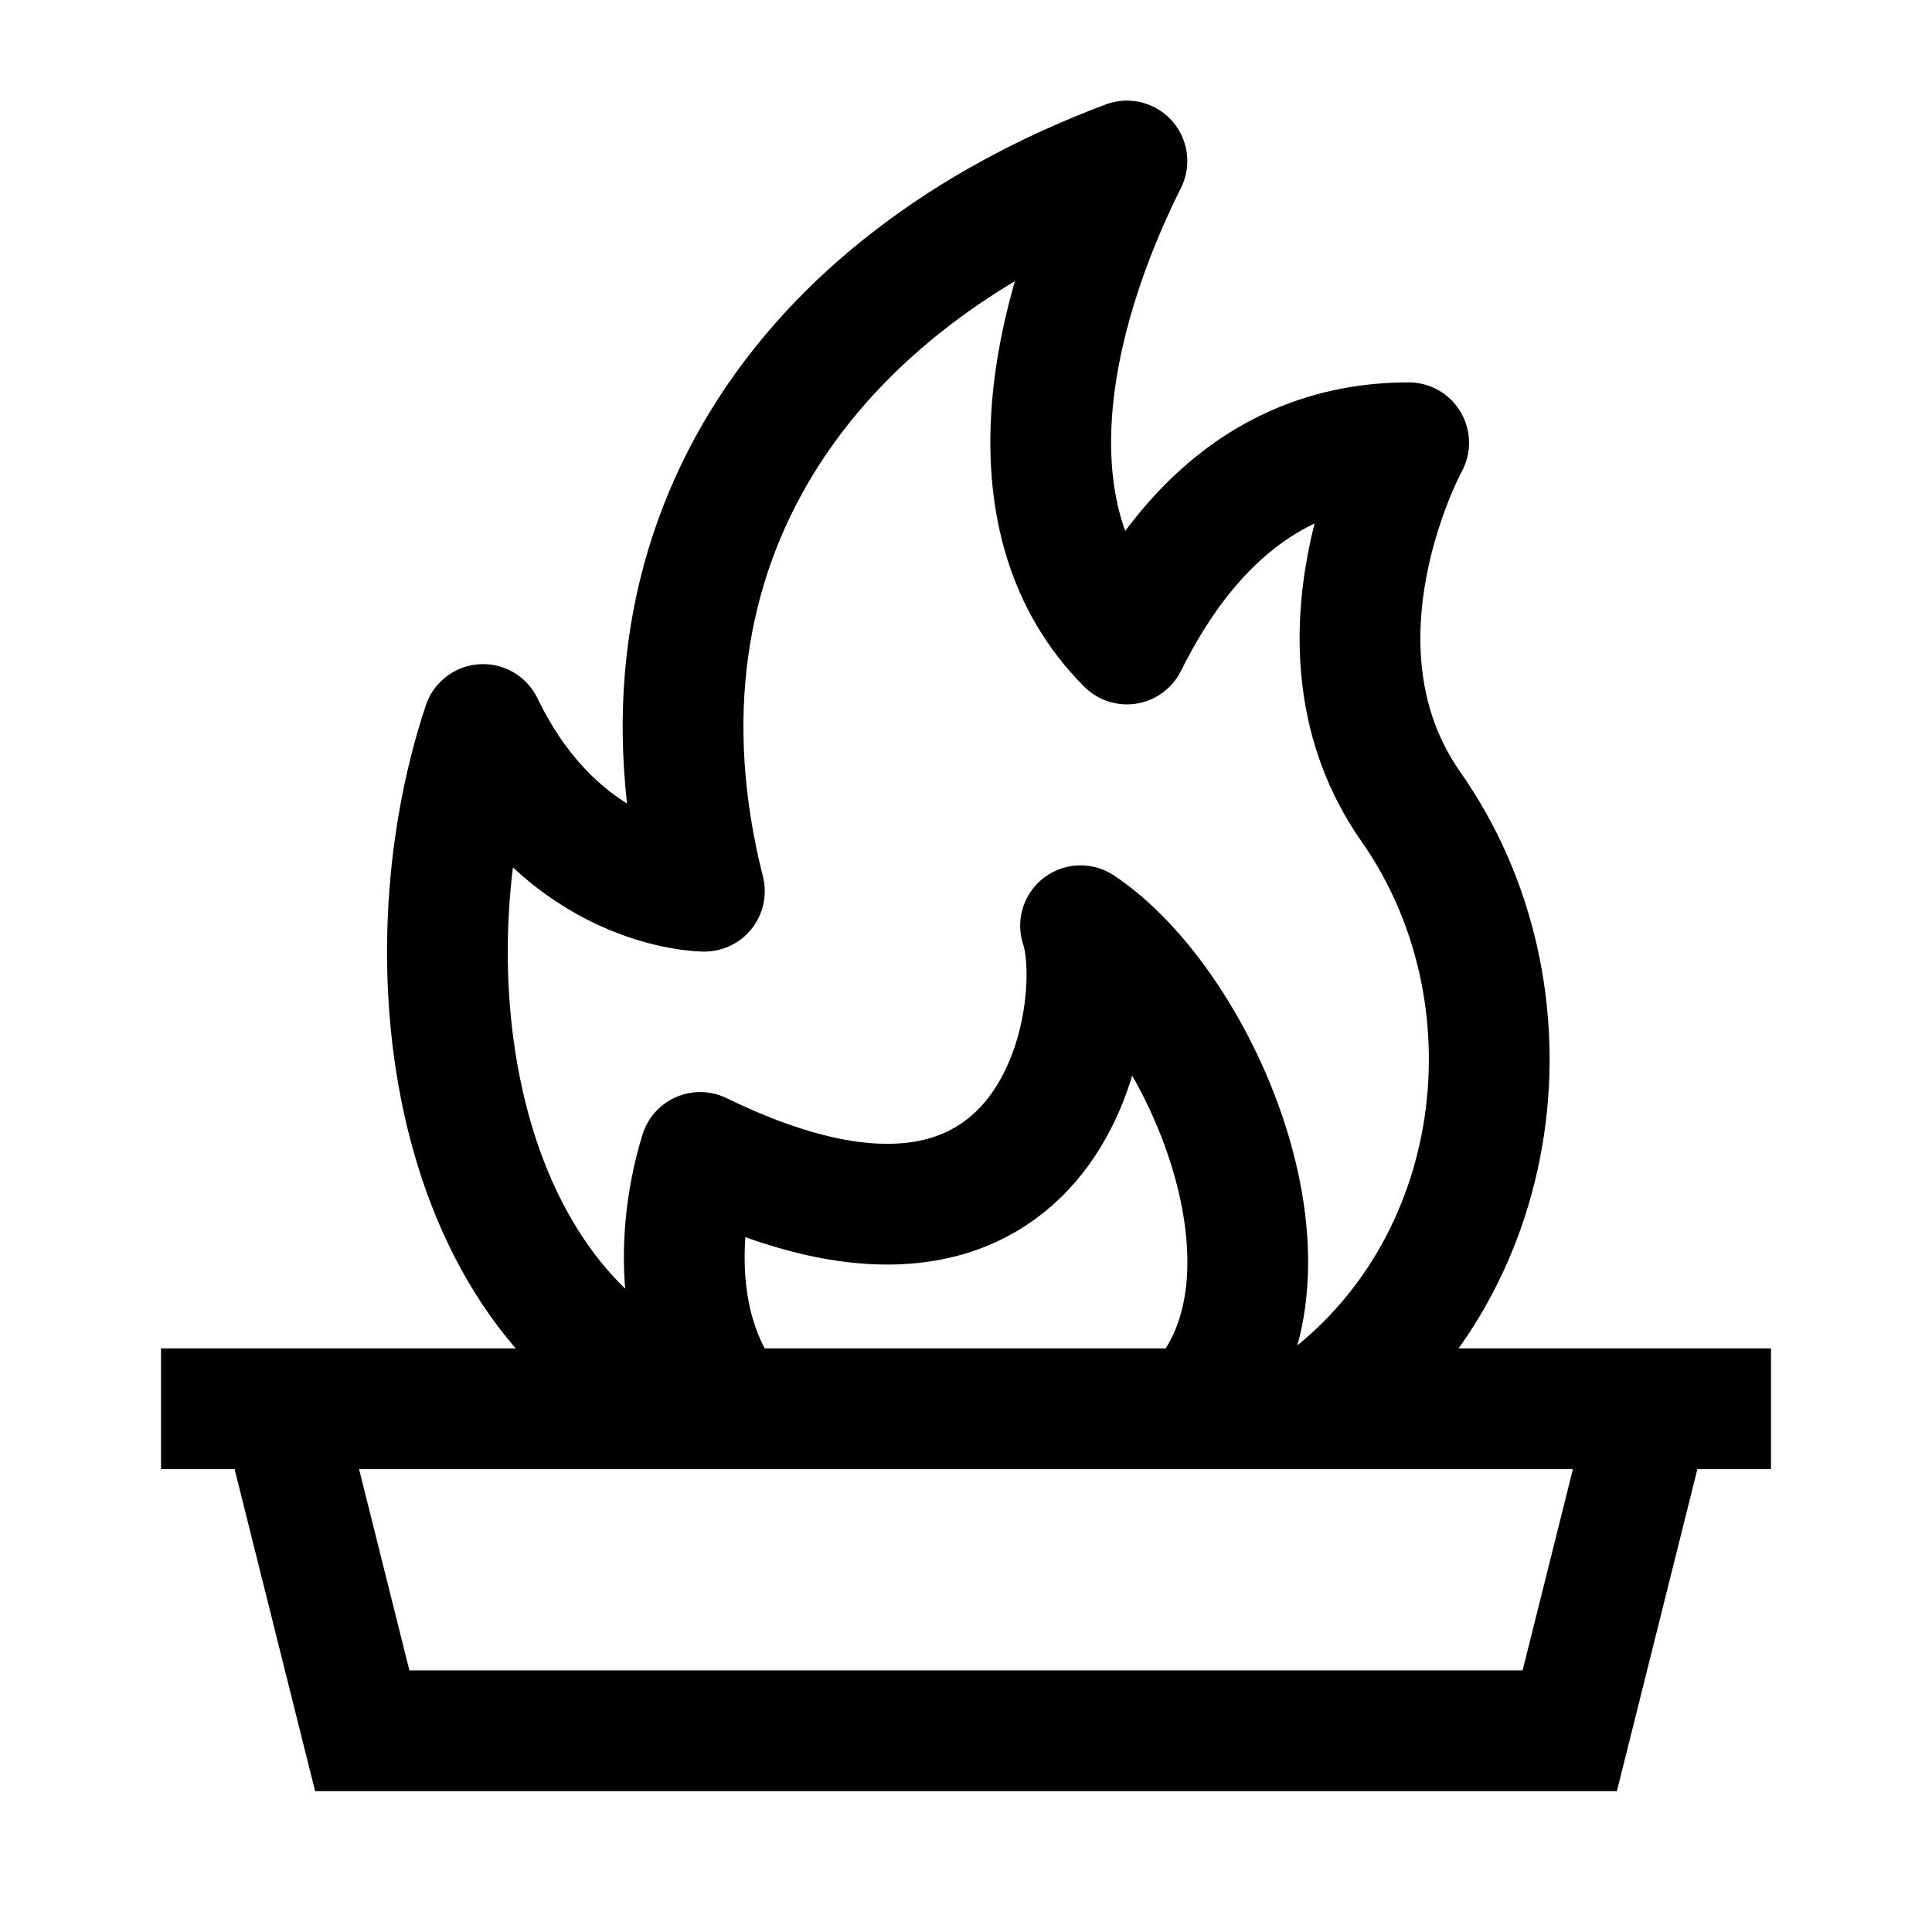 <svg width="24" height="24" viewBox="0 0 24 24" fill="none" xmlns="http://www.w3.org/2000/svg">
    <path d="M9.104 17.5C8.334 16.572 8.424 15.199 8.698 14.316C13.175 16.5 13.759 12.5 13.423 11.5C14.928 12.5 16.388 15.919 14.837 17.5" stroke="currentColor" stroke-width="1.5" stroke-linejoin="round"/>
    <path d="M8.816 17.5C5.592 16.429 5.001 12 6.001 9C7.001 11.071 8.75 11.071 8.75 11.071C7.667 6.786 9.999 3.5 13.999 2C12.999 4 12.499 6.5 13.999 8C14.499 7 15.499 5.5 17.499 5.5C17.499 5.5 16.12 8.016 17.527 10.022C19.152 12.337 18.736 15.785 16.32 17.5" stroke="currentColor" stroke-width="1.5" stroke-linejoin="round"/>
    <path d="M3.5 17.5H20.5M3.5 17.5L4.5 21.5H19.5L20.5 17.5M3.5 17.5H2M20.5 17.5H22" stroke="currentColor" stroke-width="1.5"/>
</svg>
